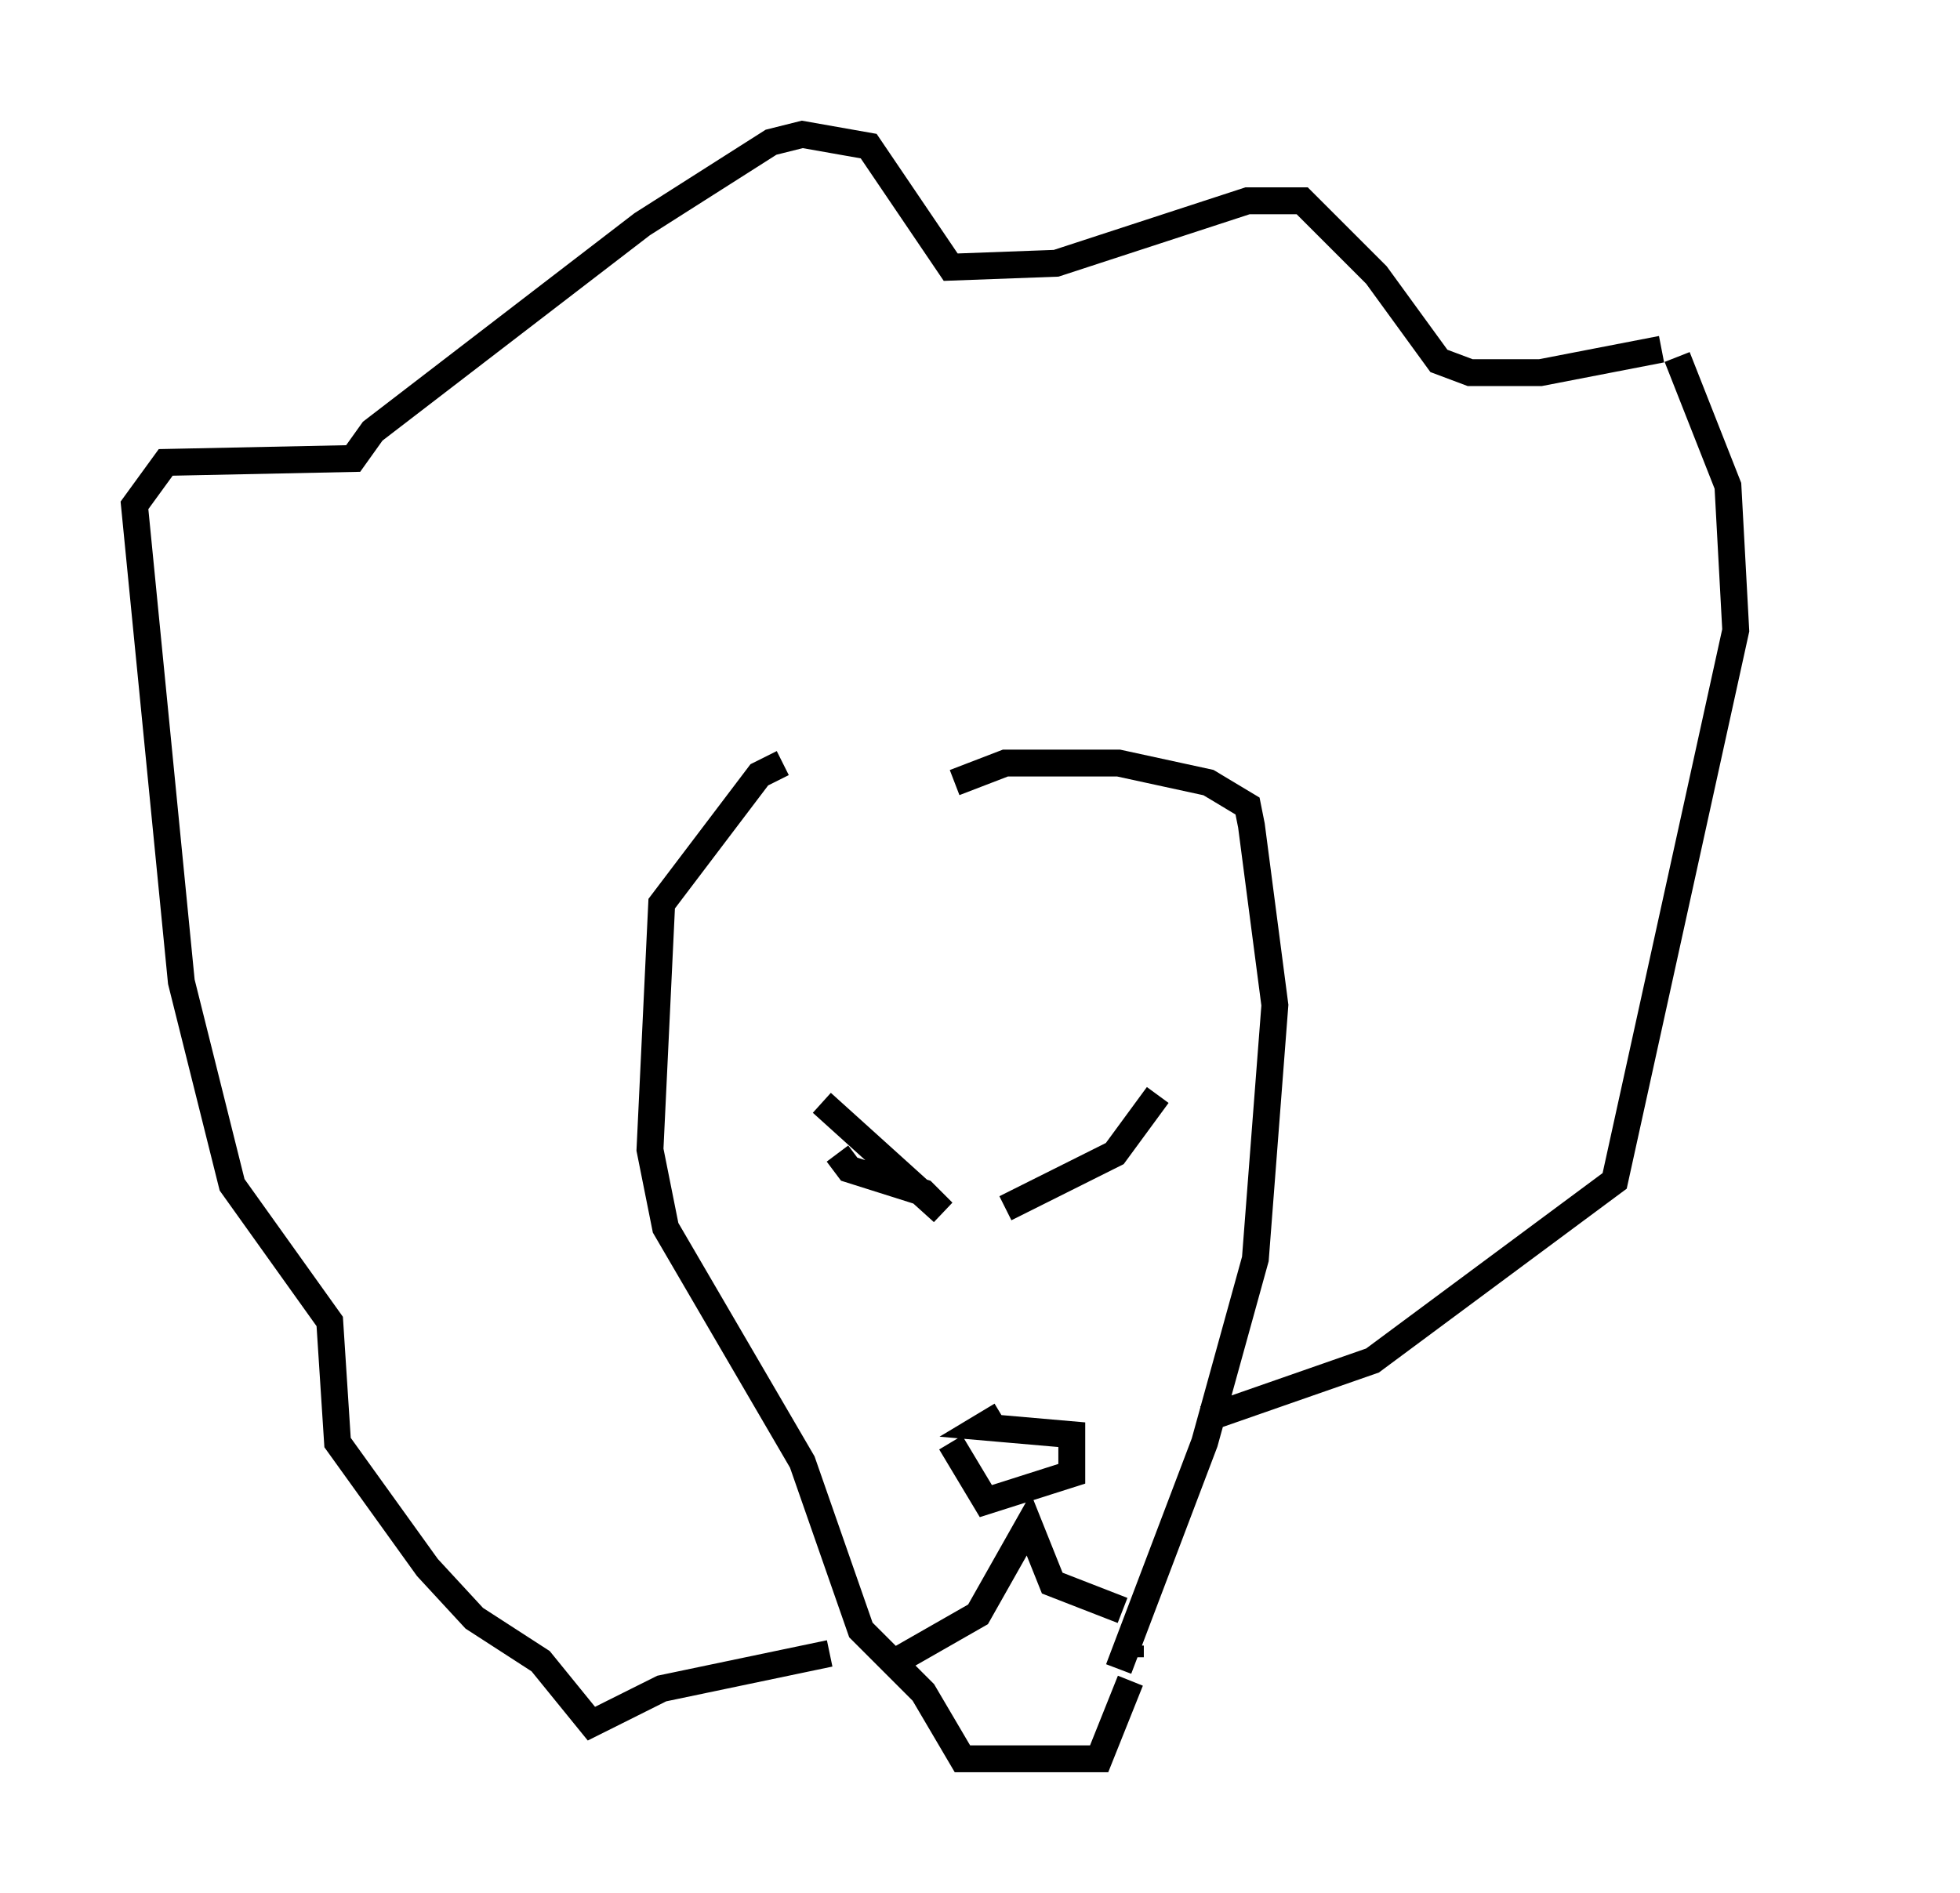 <?xml version="1.0" encoding="utf-8" ?>
<svg baseProfile="full" height="70.424" version="1.1" width="72.894" xmlns="http://www.w3.org/2000/svg" xmlns:ev="http://www.w3.org/2001/xml-events" xmlns:xlink="http://www.w3.org/1999/xlink"><defs /><rect fill="white" height="70.424" width="72.894" x="0" y="0" /><path d="M33.76, 28.676 m-4.648, -0.291 l-0.872, 0.436 -3.631, 4.793 l-0.436, 9.151 0.581, 2.905 l5.084, 8.715 2.179, 6.246 l2.324, 2.324 1.453, 2.469 l5.084, 0.0 1.162, -2.905 m0.0, -0.872 l0.0, -0.436 m-0.436, 0.872 l3.196, -8.425 1.888, -6.827 l0.726, -9.441 -0.872, -6.682 l-0.145, -0.726 -1.453, -0.872 l-3.341, -0.726 -4.212, 0.0 l-1.888, 0.726 m1.743, 23.531 l-0.726, 0.436 3.341, 0.291 l0.0, 1.453 -3.196, 1.017 l-1.307, -2.179 m-2.034, 8.134 l3.05, -1.743 1.888, -3.341 l0.872, 2.179 2.615, 1.017 m-11.184, -18.883 l4.503, 4.067 -0.726, -0.726 l-2.76, -0.872 -0.436, -0.581 m11.911, -2.179 l-1.598, 2.179 -4.067, 2.034 m-6.536, 16.559 l-6.246, 1.307 -2.615, 1.307 l-1.888, -2.324 -2.469, -1.598 l-1.743, -1.888 -3.341, -4.648 l-0.291, -4.503 -3.631, -5.084 l-1.888, -7.553 -1.743, -17.721 l1.162, -1.598 6.972, -0.145 l0.726, -1.017 10.022, -7.698 l4.793, -3.05 1.162, -0.291 l2.469, 0.436 3.05, 4.503 l3.922, -0.145 7.117, -2.324 l2.034, 0.0 2.76, 2.76 l2.324, 3.196 1.162, 0.436 l2.615, 0.0 4.503, -0.872 m6.101, 24.547 l0.0, 0.0 m-5.52, -24.257 l1.888, 4.793 0.291, 5.374 l-4.503, 20.48 -9.006, 6.682 l-6.246, 2.179 " fill="none" stroke="black" stroke-width="1" /></svg>